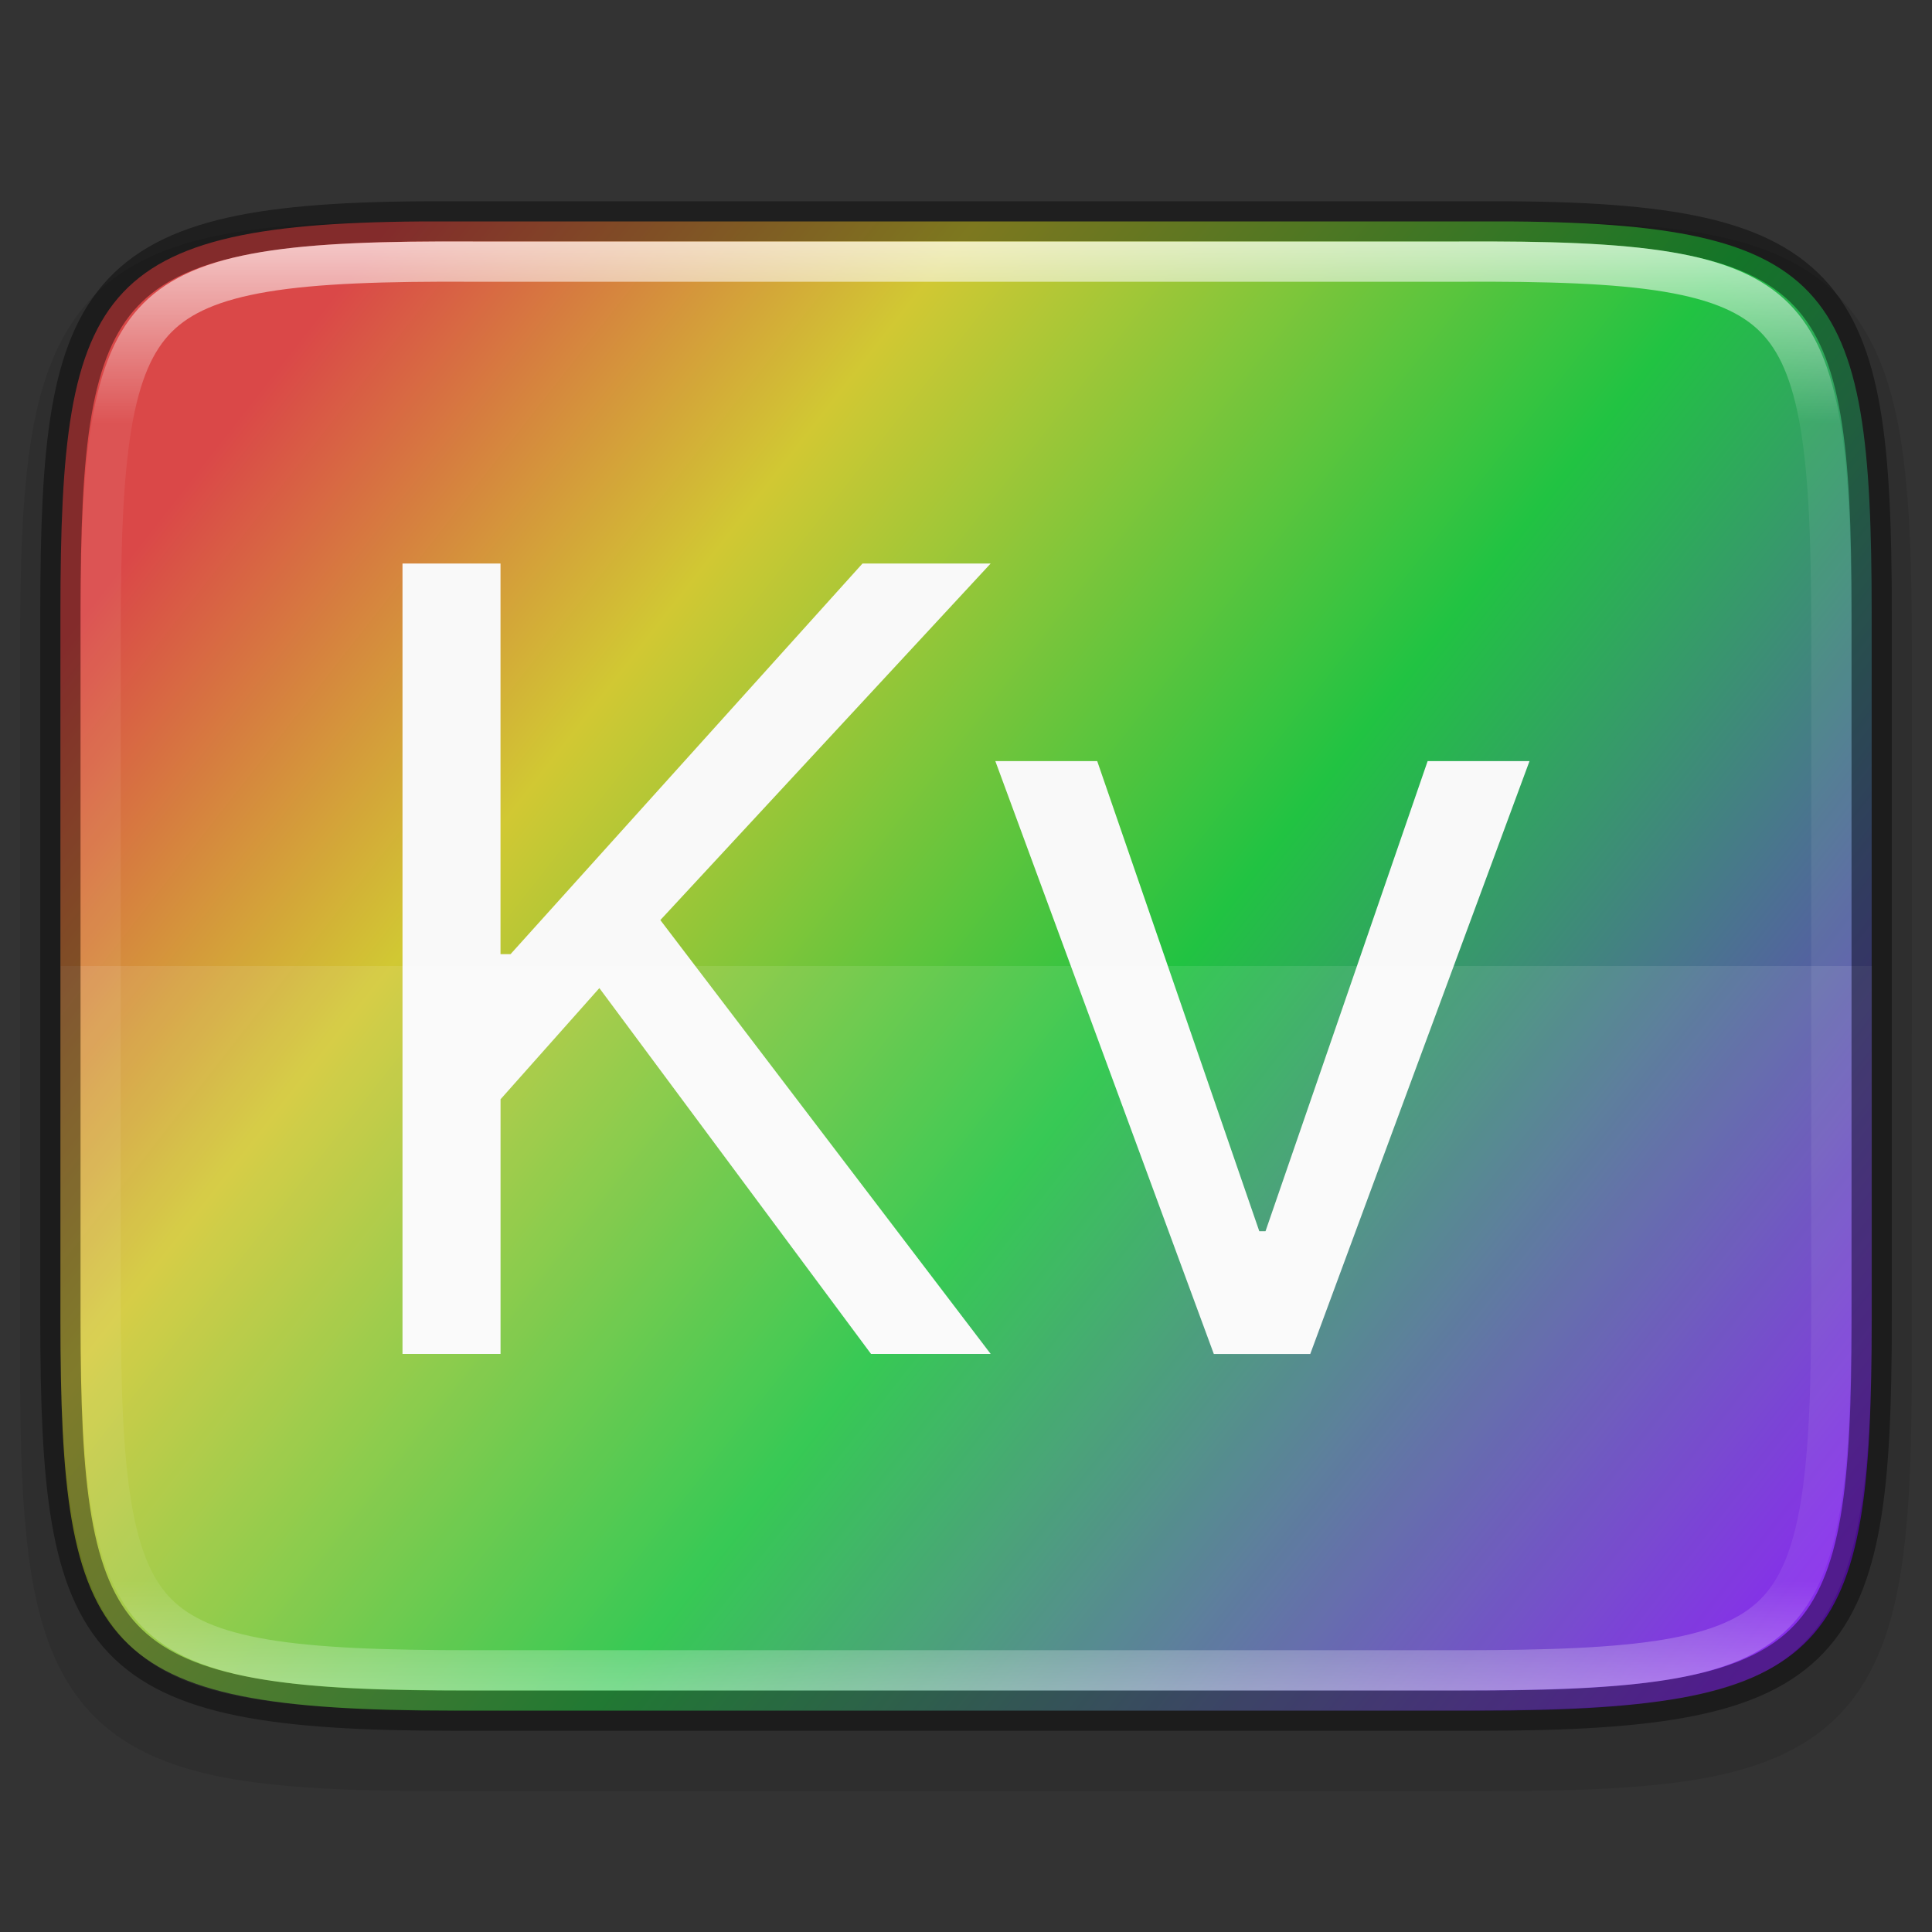 <?xml version="1.0" encoding="UTF-8" standalone="no"?>
<svg
   width="48"
   height="48"
   version="1"
   id="svg55"
   sodipodi:docname="kvantum.svg"
   inkscape:version="1.1 (c4e8f9ed74, 2021-05-24)"
   xmlns:inkscape="http://www.inkscape.org/namespaces/inkscape"
   xmlns:sodipodi="http://sodipodi.sourceforge.net/DTD/sodipodi-0.dtd"
   xmlns="http://www.w3.org/2000/svg"
   xmlns:svg="http://www.w3.org/2000/svg">
  <rect width="100%" height="100%" fill="#333333" stroke="none"/>
  <sodipodi:namedview
     id="namedview57"
     pagecolor="#ffffff"
     bordercolor="#666666"
     borderopacity="1.0"
     inkscape:pageshadow="2"
     inkscape:pageopacity="0.0"
     inkscape:pagecheckerboard="0"
     showgrid="false"
     inkscape:zoom="8.7604167"
     inkscape:cx="11.300832"
     inkscape:cy="20.375743"
     inkscape:window-width="1852"
     inkscape:window-height="1053"
     inkscape:window-x="68"
     inkscape:window-y="27"
     inkscape:window-maximized="1"
     inkscape:current-layer="svg55" />
  <defs
     id="defs29">
    <linearGradient
       id="linearGradient1101"
       x1="325.408"
       x2="363.714"
       y1="71.045"
       y2="101.025"
       gradientTransform="translate(-320,-60)"
       gradientUnits="userSpaceOnUse">
      <stop
         stop-color="#1a7fd4"
         offset="0"
         id="stop2"
         style="stop-color:#da4848;stop-opacity:1" />
      <stop
         stop-color="#1a7fd4"
         offset="0.234"
         id="stop2278"
         style="stop-color:#d1c833;stop-opacity:1" />
      <stop
         stop-color="#1a7fd4"
         offset="0.551"
         id="stop1826"
         style="stop-color:#21c342;stop-opacity:1" />
      <stop
         stop-color="#6dc7f1"
         offset="1"
         id="stop4"
         style="stop-color:#7a17e9;stop-opacity:1" />
    </linearGradient>
    <linearGradient
       id="linearGradient977"
       x1="256"
       x2="256"
       y1="375"
       y2="135.28"
       gradientTransform="matrix(.092 0 0 .092 1.022 .533)"
       gradientUnits="userSpaceOnUse">
      <stop
         stop-color="#f5f5f5"
         offset="0"
         id="stop7" />
      <stop
         stop-color="#f1d7e9"
         offset="1"
         id="stop9" />
    </linearGradient>
    <linearGradient
       id="linearGradient1004"
       x1="344"
       x2="344"
       y1="66.001"
       y2="102"
       gradientTransform="rotate(-90,344,84)"
       gradientUnits="userSpaceOnUse">
      <stop
         stop-color="#fff"
         offset="0"
         id="stop12" />
      <stop
         stop-color="#fff"
         stop-opacity=".098"
         offset=".125"
         id="stop14" />
      <stop
         stop-color="#fff"
         stop-opacity=".098"
         offset=".925"
         id="stop16" />
      <stop
         stop-color="#fff"
         stop-opacity=".498"
         offset="1"
         id="stop18" />
    </linearGradient>
    <clipPath
       id="clipPath994">
      <path
         d="m335.73 62c-8.824 0-9.774 0.906-9.73 9.748v12.252 12.252c-0.043 8.842 0.906 9.748 9.73 9.748h16.539c8.824 0 9.73-0.906 9.73-9.748v-12.252-12.252c0-8.842-0.906-9.748-9.73-9.748z"
         color="#000000"
         fill="#cdcdcd"
         id="path21" />
    </clipPath>
    <linearGradient
       id="linearGradient1304"
       x1="351"
       x2="340"
       y1="84"
       y2="84"
       gradientTransform="translate(-308.02 -51.573)"
       gradientUnits="userSpaceOnUse">
      <stop
         stop-color="#ef5145"
         stop-opacity="0"
         offset="0"
         id="stop24" />
      <stop
         stop-color="#ef5145"
         offset="1"
         id="stop26" />
    </linearGradient>
  </defs>
  <path
     d="m47.5 16.231c0-2.223-0.051-3.974-0.293-5.414-0.242-1.44-0.695-2.619-1.557-3.482-0.861-0.863-2.039-1.319-3.481-1.559-1.441-0.24-3.195-0.286-5.424-0.275h-12.746-12.752c-2.225-0.011-3.978 0.036-5.418 0.275-1.441 0.24-2.619 0.695-3.481 1.559-0.861 0.863-1.315 2.042-1.557 3.482-0.242 1.44-0.293 3.191-0.293 5.414v17.539c0 2.223 0.051 3.973 0.293 5.41 0.242 1.437 0.697 2.612 1.559 3.473 0.862 0.86 2.039 1.313 3.478 1.555 1.44 0.241 3.19 0.293 5.418 0.293h12.752 12.752c2.228 0 3.978-0.051 5.418-0.293 1.44-0.241 2.617-0.694 3.478-1.555 0.862-0.86 1.317-2.035 1.559-3.473 0.242-1.437 0.293-3.187 0.293-5.41z"
     color="#000000"
     color-rendering="auto"
     dominant-baseline="auto"
     image-rendering="auto"
     opacity=".1"
     shape-rendering="auto"
     solid-color="#000000"
     style="font-feature-settings:normal;font-variant-alternates:normal;font-variant-caps:normal;font-variant-ligatures:normal;font-variant-numeric:normal;font-variant-position:normal;isolation:auto;mix-blend-mode:normal;shape-padding:0;text-decoration-color:#000000;text-decoration-line:none;text-decoration-style:solid;text-indent:0;text-orientation:mixed;text-transform:none;white-space:normal"
     id="path31" />
  <path
     d="m46.501 15.231c0-8.232-0.906-9.774-9.748-9.73h-12.752-12.752c-8.842-0.043-9.748 1.499-9.748 9.73v17.539c0 8.229 0.906 9.73 9.748 9.73h12.752 12.752c8.842 0 9.748-1.501 9.748-9.73z"
     color="#000000"
     fill="url(#linearGradient1101)"
     id="path33"
     style="fill:url(#linearGradient1101)" />
  <path
     id="path5831"
     style="fill:#f9f9f9;stroke-width:0.694;fill-opacity:1"
     d="m 10,14 v 19.639 h 2.436 v -6.328 l 2.455,-2.762 6.75,9.09 h 2.973 L 16.406,22.859 24.613,14 h -3.184 l -8.744,9.705 h -0.25 V 14 Z m 14.729,4.91 5.428,14.729 h 2.396 L 38,18.91 H 35.469 L 31.441,30.59 H 31.287 L 27.26,18.91 Z" />
  <path
     d="m1.508 24v8.752c-0.032 9.651 1.823 9.748 11.834 9.748h21.33c10.009 0 11.834-0.156 11.834-9.748v-8.752z"
     color="#000000"
     fill="#fff"
     opacity=".1"
     id="path35" />
  <path
     d="m46.501 15.231c0-8.232-0.906-9.774-9.748-9.73h-12.752-12.752c-8.842-0.043-9.748 1.499-9.748 9.73v17.539c0 8.229 0.906 9.73 9.748 9.73h12.752 12.752c8.842 0 9.748-1.501 9.748-9.73z"
     color="#000000"
     fill="none"
     opacity=".4"
     stroke="#000"
     id="path43" />
  <path
     transform="rotate(90 214 -106)"
     d="m335.73 62c-8.824 0-9.774 0.906-9.73 9.748v12.252 12.252c-0.043 8.842 0.906 9.748 9.73 9.748h16.539c8.824 0 9.73-0.906 9.73-9.748v-12.252-12.252c0-8.842-0.906-9.748-9.73-9.748z"
     clip-path="url(#clipPath994)"
     color="#000000"
     fill="none"
     opacity=".7"
     stroke="url(#linearGradient1004)"
     stroke-width="2"
     id="path45" />
</svg>
